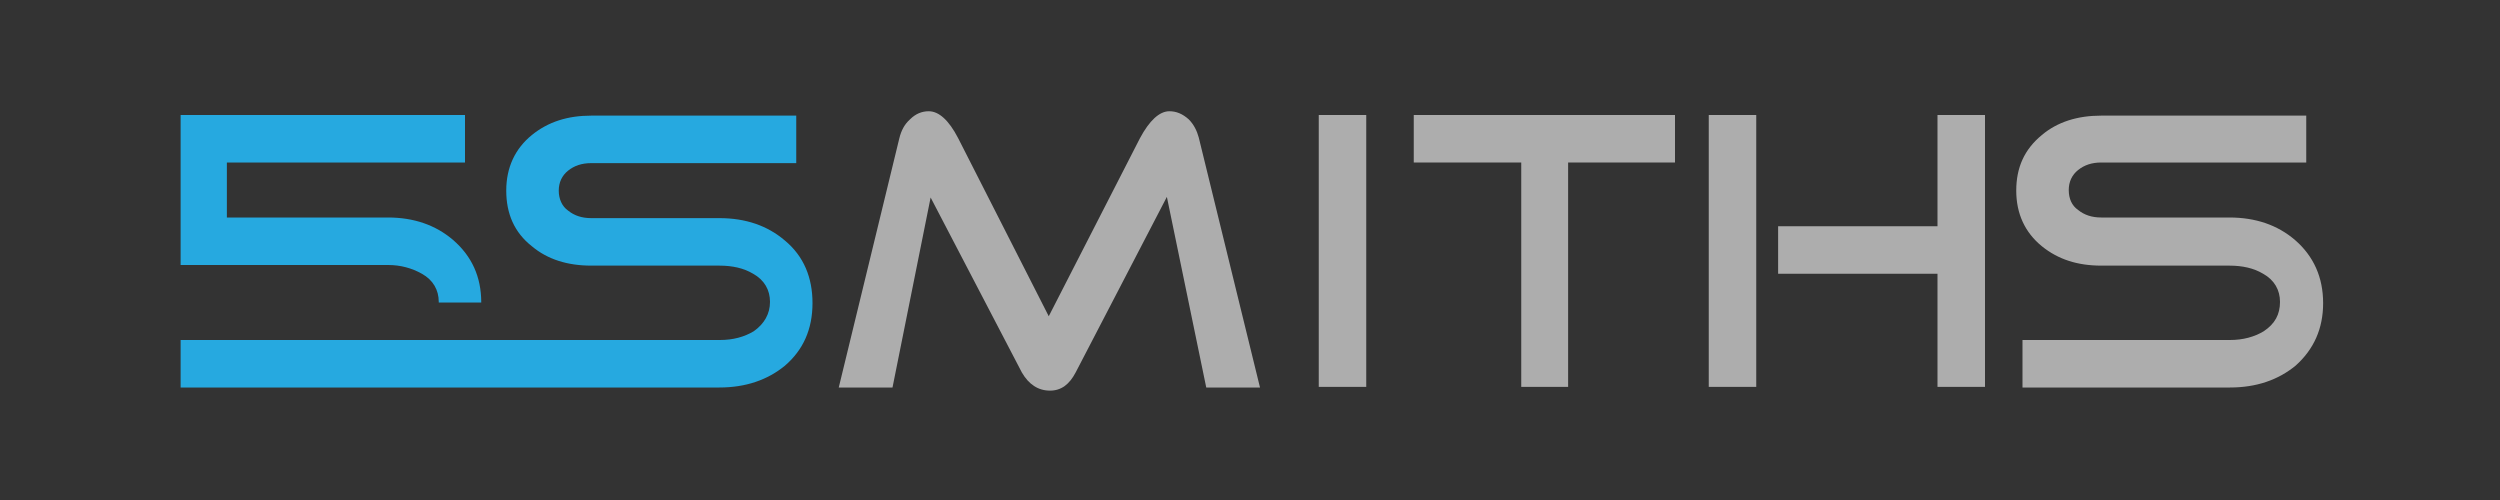 <?xml version="1.0" encoding="utf-8"?>
<!-- Generator: Adobe Illustrator 18.1.1, SVG Export Plug-In . SVG Version: 6.00 Build 0)  -->
<svg version="1.1" id="Layer_1" xmlns="http://www.w3.org/2000/svg" xmlns:xlink="http://www.w3.org/1999/xlink" x="0px" y="0px"
	 viewBox="0 0 400 80" enable-background="new 0 0 400 80" xml:space="preserve">
<rect x="0" y="0" width="400" height="80" fill="#333333" stroke="none"/>
<g>
	<g>
		<g opacity="0.6">
			<path fill="#FFFFFF" d="M201.6,62H193l-6.3-30.5l-14.6,28.1c-1,1.9-2.3,2.9-4.1,2.9c-1.9,0-3.4-1-4.5-2.9l-14.6-28L142.8,62h-8.6
				l9.7-39.9c0.3-1.2,0.8-2.2,1.7-3c0.9-0.9,1.9-1.3,3-1.3c1.6,0,3.2,1.4,4.7,4.3l14.5,28.5l14.6-28.5c1.5-2.8,3.1-4.3,4.7-4.3
				c1.1,0,2.1,0.4,3.1,1.3c0.8,0.8,1.3,1.8,1.6,2.9L201.6,62z"/>
			<path fill="#FFFFFF" d="M218.5,61.9H211V18.4h7.6v43.5H218.5z"/>
			<path fill="#FFFFFF" d="M268,26h-17.1v35.9h-7.5V26h-17.2v-7.6H268V26z"/>
			<path fill="#FFFFFF" d="M281,61.9h-7.6V18.4h7.6V61.9z M317.5,61.9H310V43.8h-25.5v-7.6H310V18.4h7.6v43.5H317.5z"/>
			<path fill="#FFFFFF" d="M371.7,48.5c0,4.1-1.5,7.4-4.4,10c-2.8,2.3-6.3,3.5-10.5,3.5h-33.2v-7.6h33.2c2.1,0,3.9-0.5,5.4-1.4
				c1.8-1.2,2.6-2.7,2.6-4.7c0-1.9-0.9-3.5-2.7-4.5c-1.5-0.9-3.3-1.3-5.4-1.3h-20.5c-3.8,0-6.9-1-9.5-3.1c-2.7-2.2-4.1-5.2-4.1-8.9
				s1.3-6.6,4.1-8.9c2.5-2.1,5.7-3.1,9.5-3.1H369V26h-32.8c-1.5,0-2.7,0.4-3.7,1.2c-1,0.8-1.5,1.9-1.5,3.2c0,1.4,0.5,2.5,1.5,3.2
				c1,0.8,2.2,1.2,3.7,1.2h20.5c4.2,0,7.7,1.2,10.5,3.6C370.2,41,371.7,44.4,371.7,48.5z"/>
		</g>
		<path fill="#26A9E0" d="M67.5,43.8c1.8,1,2.7,2.6,2.7,4.5v0.1H77c0-4.1-1.5-7.4-4.5-10c-2.8-2.4-6.3-3.6-10.4-3.6H36.3V26h38.1
			v-7.6H28.9v24h33.2C64.1,42.4,65.9,42.9,67.5,43.8z"/>
		<path fill="#26A9E0" d="M125.6,38.5c-2.8-2.4-6.3-3.6-10.5-3.6H94.6c-1.5,0-2.7-0.4-3.7-1.2c-1-0.7-1.5-1.9-1.5-3.2
			c0-1.3,0.5-2.4,1.5-3.2s2.2-1.2,3.7-1.2h32.8v-7.6H94.6c-3.8,0-6.9,1-9.5,3.1c-2.7,2.2-4.1,5.2-4.1,8.9s1.3,6.7,4.1,8.9
			c2.5,2.1,5.7,3.1,9.5,3.1h20.5c2.1,0,3.9,0.4,5.4,1.3c1.8,1,2.7,2.6,2.7,4.5s-0.9,3.5-2.6,4.7c-1.5,0.9-3.3,1.4-5.4,1.4H75.7H62.1
			H28.9V62h33.2h53c4.2,0,7.7-1.2,10.5-3.5c2.9-2.5,4.4-5.8,4.4-10C130,44.4,128.6,41,125.6,38.5z"/>
	</g>
</g>
</svg>
